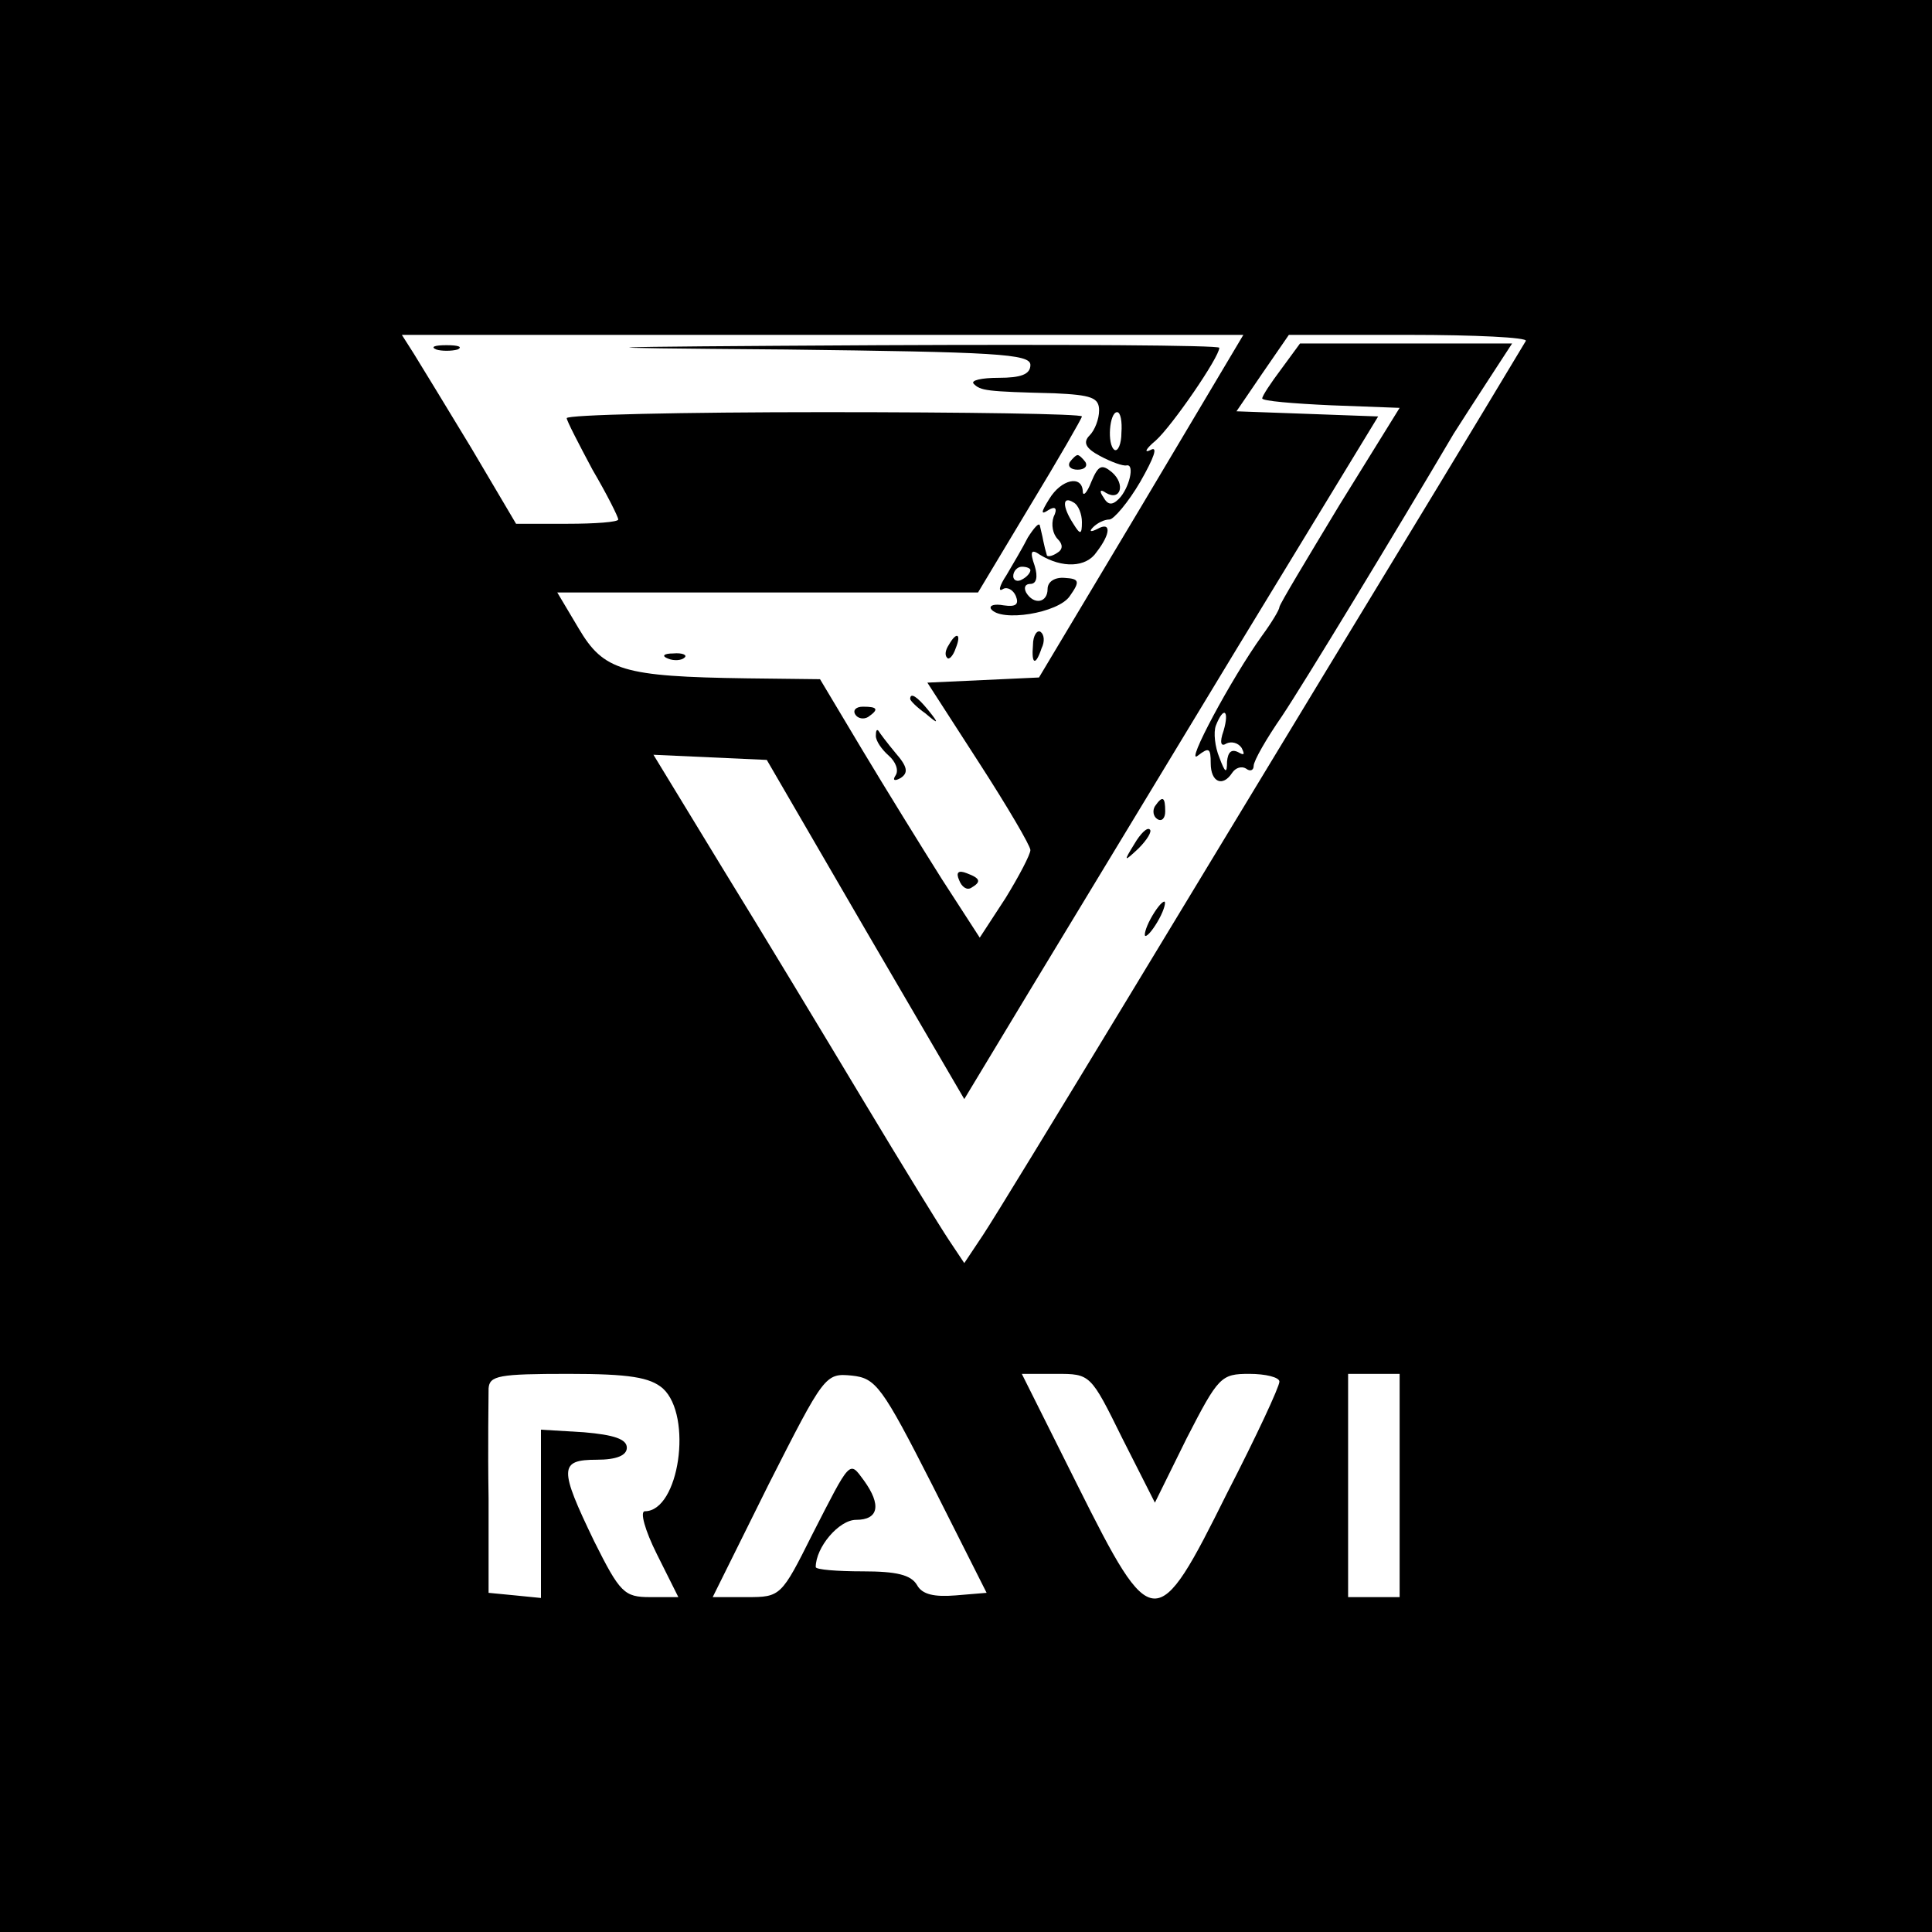 <?xml version="1.0" standalone="no"?>
<!DOCTYPE svg PUBLIC "-//W3C//DTD SVG 20010904//EN"
 "http://www.w3.org/TR/2001/REC-SVG-20010904/DTD/svg10.dtd">
<svg version="1.0" xmlns="http://www.w3.org/2000/svg"
 width="225pt" height="225pt" viewBox="0 0 225 225"
 preserveAspectRatio="xMidYMid meet">

<g transform="translate(0,225) scale(0.1,-0.1)"
fill="#000000" stroke="none">
<path d="M0 1125 l0 -1125 1125 0 1125 0 0 1125 0 1125 -1125 0 -1125 0 0
-1125z m1329 535 l-119 -199 -65 -3 -65 -3 60 -93 c33 -51 60 -97 60 -102 0
-5 -13 -30 -29 -56 l-30 -46 -44 68 c-24 38 -66 106 -93 151 l-49 82 -85 1
c-145 2 -167 9 -196 58 l-25 42 245 0 245 0 60 100 c34 56 61 103 61 105 0 3
-135 5 -300 5 -165 0 -300 -3 -300 -7 0 -3 14 -30 30 -60 17 -29 30 -55 30
-58 0 -3 -27 -5 -59 -5 l-60 0 -52 88 c-29 48 -59 97 -67 110 l-14 22 490 0
490 0 -119 -200z m448 193 c-3 -5 -75 -125 -162 -268 -87 -143 -223 -368 -303
-500 -80 -132 -155 -255 -167 -273 l-22 -33 -18 27 c-10 15 -55 88 -100 163
-45 75 -118 196 -163 269 l-81 133 66 -3 66 -3 115 -198 115 -197 76 126 c42
69 150 248 241 398 l165 271 -82 3 -83 3 30 44 31 45 140 0 c77 0 138 -3 136
-7z m-1005 -1220 c35 -32 19 -143 -21 -143 -6 0 0 -22 14 -50 l25 -50 -33 0
c-30 0 -35 5 -65 65 -41 85 -41 95 3 95 23 0 35 5 35 14 0 10 -15 15 -50 18
l-50 3 0 -98 0 -98 -30 3 -31 3 0 110 c-1 61 0 118 0 128 1 15 12 17 93 17 71
0 95 -4 110 -17z m314 -113 l63 -125 -36 -3 c-25 -2 -39 1 -45 12 -7 12 -24
16 -63 16 -30 0 -55 2 -55 5 0 23 27 55 47 55 26 0 30 17 9 46 -17 23 -15 25
-60 -63 -36 -72 -37 -73 -76 -73 l-40 0 65 131 c65 128 66 130 97 127 28 -3
35 -12 94 -128z m221 55 l38 -75 37 75 c37 72 40 75 73 75 19 0 35 -4 35 -9 0
-6 -27 -64 -61 -130 -82 -165 -87 -165 -174 9 l-65 130 40 0 c40 0 40 0 77
-75z m323 -55 l0 -130 -30 0 -30 0 0 130 0 130 30 0 30 0 0 -130z"/>
<path d="M508 1843 c6 -2 18 -2 25 0 6 3 1 5 -13 5 -14 0 -19 -2 -12 -5z"/>
<path d="M913 1843 c246 -3 287 -5 287 -18 0 -11 -11 -15 -37 -15 -20 0 -33
-3 -29 -7 8 -8 14 -9 94 -11 43 -2 52 -5 52 -20 0 -10 -5 -23 -11 -29 -8 -8
-5 -15 12 -24 13 -7 27 -12 31 -11 10 2 3 -27 -9 -39 -8 -8 -13 -7 -18 2 -5 7
-4 10 3 5 17 -10 23 10 7 24 -12 10 -16 8 -24 -11 -5 -13 -10 -18 -10 -11 -1
19 -25 14 -39 -9 -10 -16 -10 -19 -1 -13 8 5 11 2 6 -8 -3 -9 -1 -20 5 -26 6
-6 6 -12 -1 -16 -6 -4 -12 -5 -12 -2 -1 3 -3 11 -4 16 -1 6 -3 13 -4 18 -1 4
-7 -3 -14 -14 -6 -12 -18 -32 -25 -44 -8 -12 -10 -20 -4 -16 5 3 12 -1 15 -8
4 -10 0 -13 -14 -11 -11 2 -17 0 -15 -4 11 -16 79 -5 92 15 12 17 11 20 -6 21
-11 1 -20 -4 -20 -13 0 -16 -16 -19 -25 -4 -3 6 -1 10 5 10 7 0 9 8 5 21 -6
17 -4 20 6 13 26 -16 54 -15 66 3 17 22 17 36 1 27 -8 -4 -10 -3 -5 2 5 5 13
9 19 9 5 0 22 20 36 44 16 28 21 42 12 37 -8 -4 -6 1 6 11 19 17 74 97 74 108
0 3 -179 4 -397 3 -360 -2 -371 -3 -110 -5z m393 -97 c0 -13 -4 -22 -8 -20 -9
6 -6 44 3 44 4 0 6 -11 5 -24z m-46 -104 c0 -15 -2 -15 -10 -2 -13 20 -13 33
0 25 6 -3 10 -14 10 -23z m-60 -56 c0 -3 -4 -8 -10 -11 -5 -3 -10 -1 -10 4 0
6 5 11 10 11 6 0 10 -2 10 -4z"/>
<path d="M1246 1712 c-3 -5 1 -9 9 -9 8 0 12 4 9 9 -3 4 -7 8 -9 8 -2 0 -6 -4
-9 -8z"/>
<path d="M1203 1499 c-2 -23 3 -25 10 -4 4 8 3 16 -1 19 -4 3 -9 -4 -9 -15z"/>
<path d="M1105 1499 c-4 -6 -5 -12 -2 -15 2 -3 7 2 10 11 7 17 1 20 -8 4z"/>
<path d="M778 1483 c7 -3 16 -2 19 1 4 3 -2 6 -13 5 -11 0 -14 -3 -6 -6z"/>
<path d="M1060 1436 c0 -2 8 -10 18 -17 15 -13 16 -12 3 4 -13 16 -21 21 -21
13z"/>
<path d="M996 1418 c3 -5 10 -6 15 -3 13 9 11 12 -6 12 -8 0 -12 -4 -9 -9z"/>
<path d="M1020 1393 c0 -6 7 -16 15 -23 8 -7 12 -17 8 -23 -4 -6 -1 -7 6 -3 9
6 8 13 -6 29 -10 12 -19 24 -20 26 -2 2 -3 0 -3 -6z"/>
<path d="M1117 1225 c3 -8 9 -12 14 -9 12 7 11 11 -5 17 -10 4 -13 1 -9 -8z"/>
<path d="M1492 1820 c-12 -16 -22 -31 -22 -34 0 -3 36 -6 80 -8 l80 -3 -70
-113 c-38 -63 -70 -116 -70 -119 0 -3 -9 -18 -20 -33 -36 -50 -91 -153 -75
-140 13 10 15 9 15 -9 0 -22 14 -28 25 -11 4 6 11 8 16 5 5 -4 9 -2 9 3 0 6
15 32 33 58 26 39 131 212 200 329 7 11 25 39 40 62 l28 43 -124 0 -123 0 -22
-30z m-67 -421 c-5 -14 -3 -19 3 -15 6 3 14 1 18 -5 4 -8 3 -9 -4 -5 -8 4 -12
0 -13 -11 0 -14 -2 -14 -9 5 -5 12 -7 29 -4 37 9 23 16 18 9 -6z"/>
<path d="M1345 1311 c-3 -5 -2 -12 3 -15 5 -3 9 1 9 9 0 17 -3 19 -12 6z"/>
<path d="M1321 1267 c-13 -21 -12 -21 5 -5 10 10 16 20 13 22 -3 3 -11 -5 -18
-17z"/>
<path d="M1340 1180 c-6 -11 -8 -20 -6 -20 3 0 10 9 16 20 6 11 8 20 6 20 -3
0 -10 -9 -16 -20z"/>
</g>
</svg>
